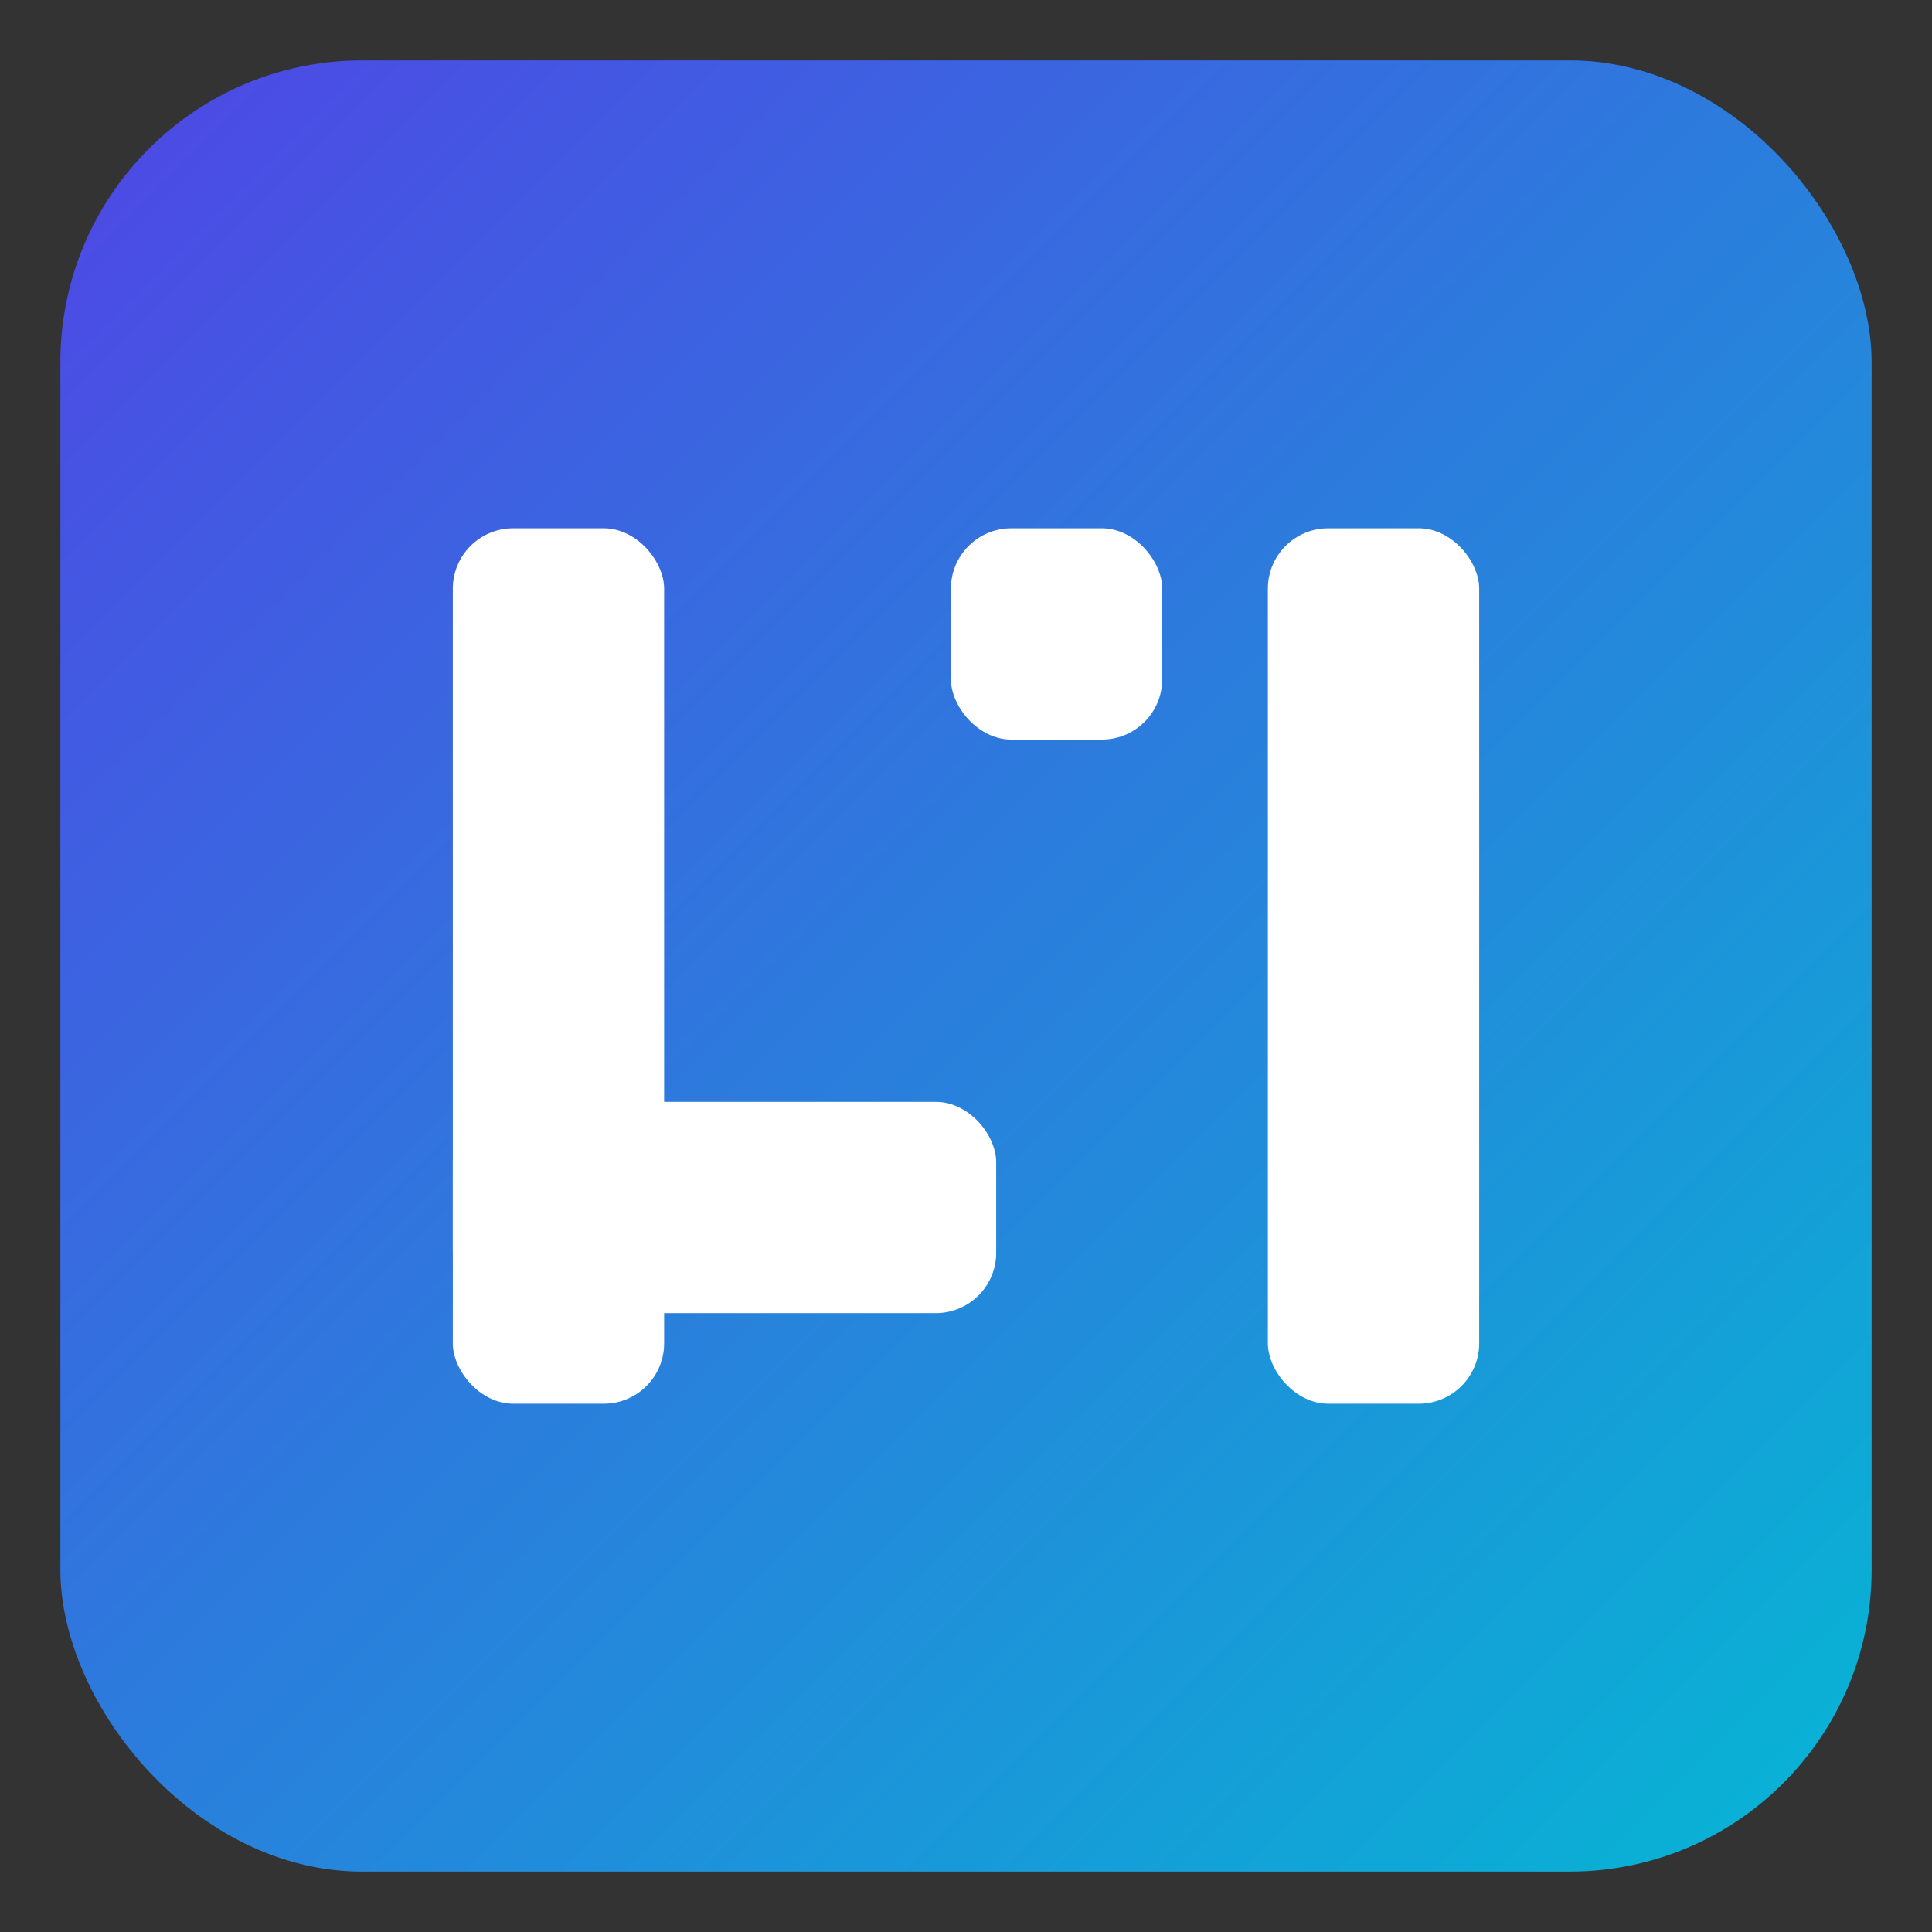 <?xml version="1.0" encoding="UTF-8" standalone="no"?>
<svg width="256" height="256" viewBox="0 0 256 256" xmlns="http://www.w3.org/2000/svg" role="img" aria-label="HomeLab">
  <rect x="0" y="0" width="256" height="256" fill="#333333" stroke="none"/>
  <defs>
    <linearGradient id="g" x1="0" y1="0" x2="1" y2="1">
      <stop offset="0%" stop-color="#4F46E5"/>
      <stop offset="100%" stop-color="#06B6D4"/>
    </linearGradient>
  </defs>
  <rect rx="40" ry="40" x="8" y="8" width="240" height="240" fill="url(#g)"/>
  <g fill="#ffffff">
    <rect x="60" y="70" width="28" height="116" rx="8"/>
    <rect x="60" y="146" width="72" height="28" rx="8"/>
    <rect x="168" y="70" width="28" height="116" rx="8"/>
    <rect x="126" y="70" width="28" height="28" rx="8"/>
  </g>
  <title>HomeLab</title>
</svg>